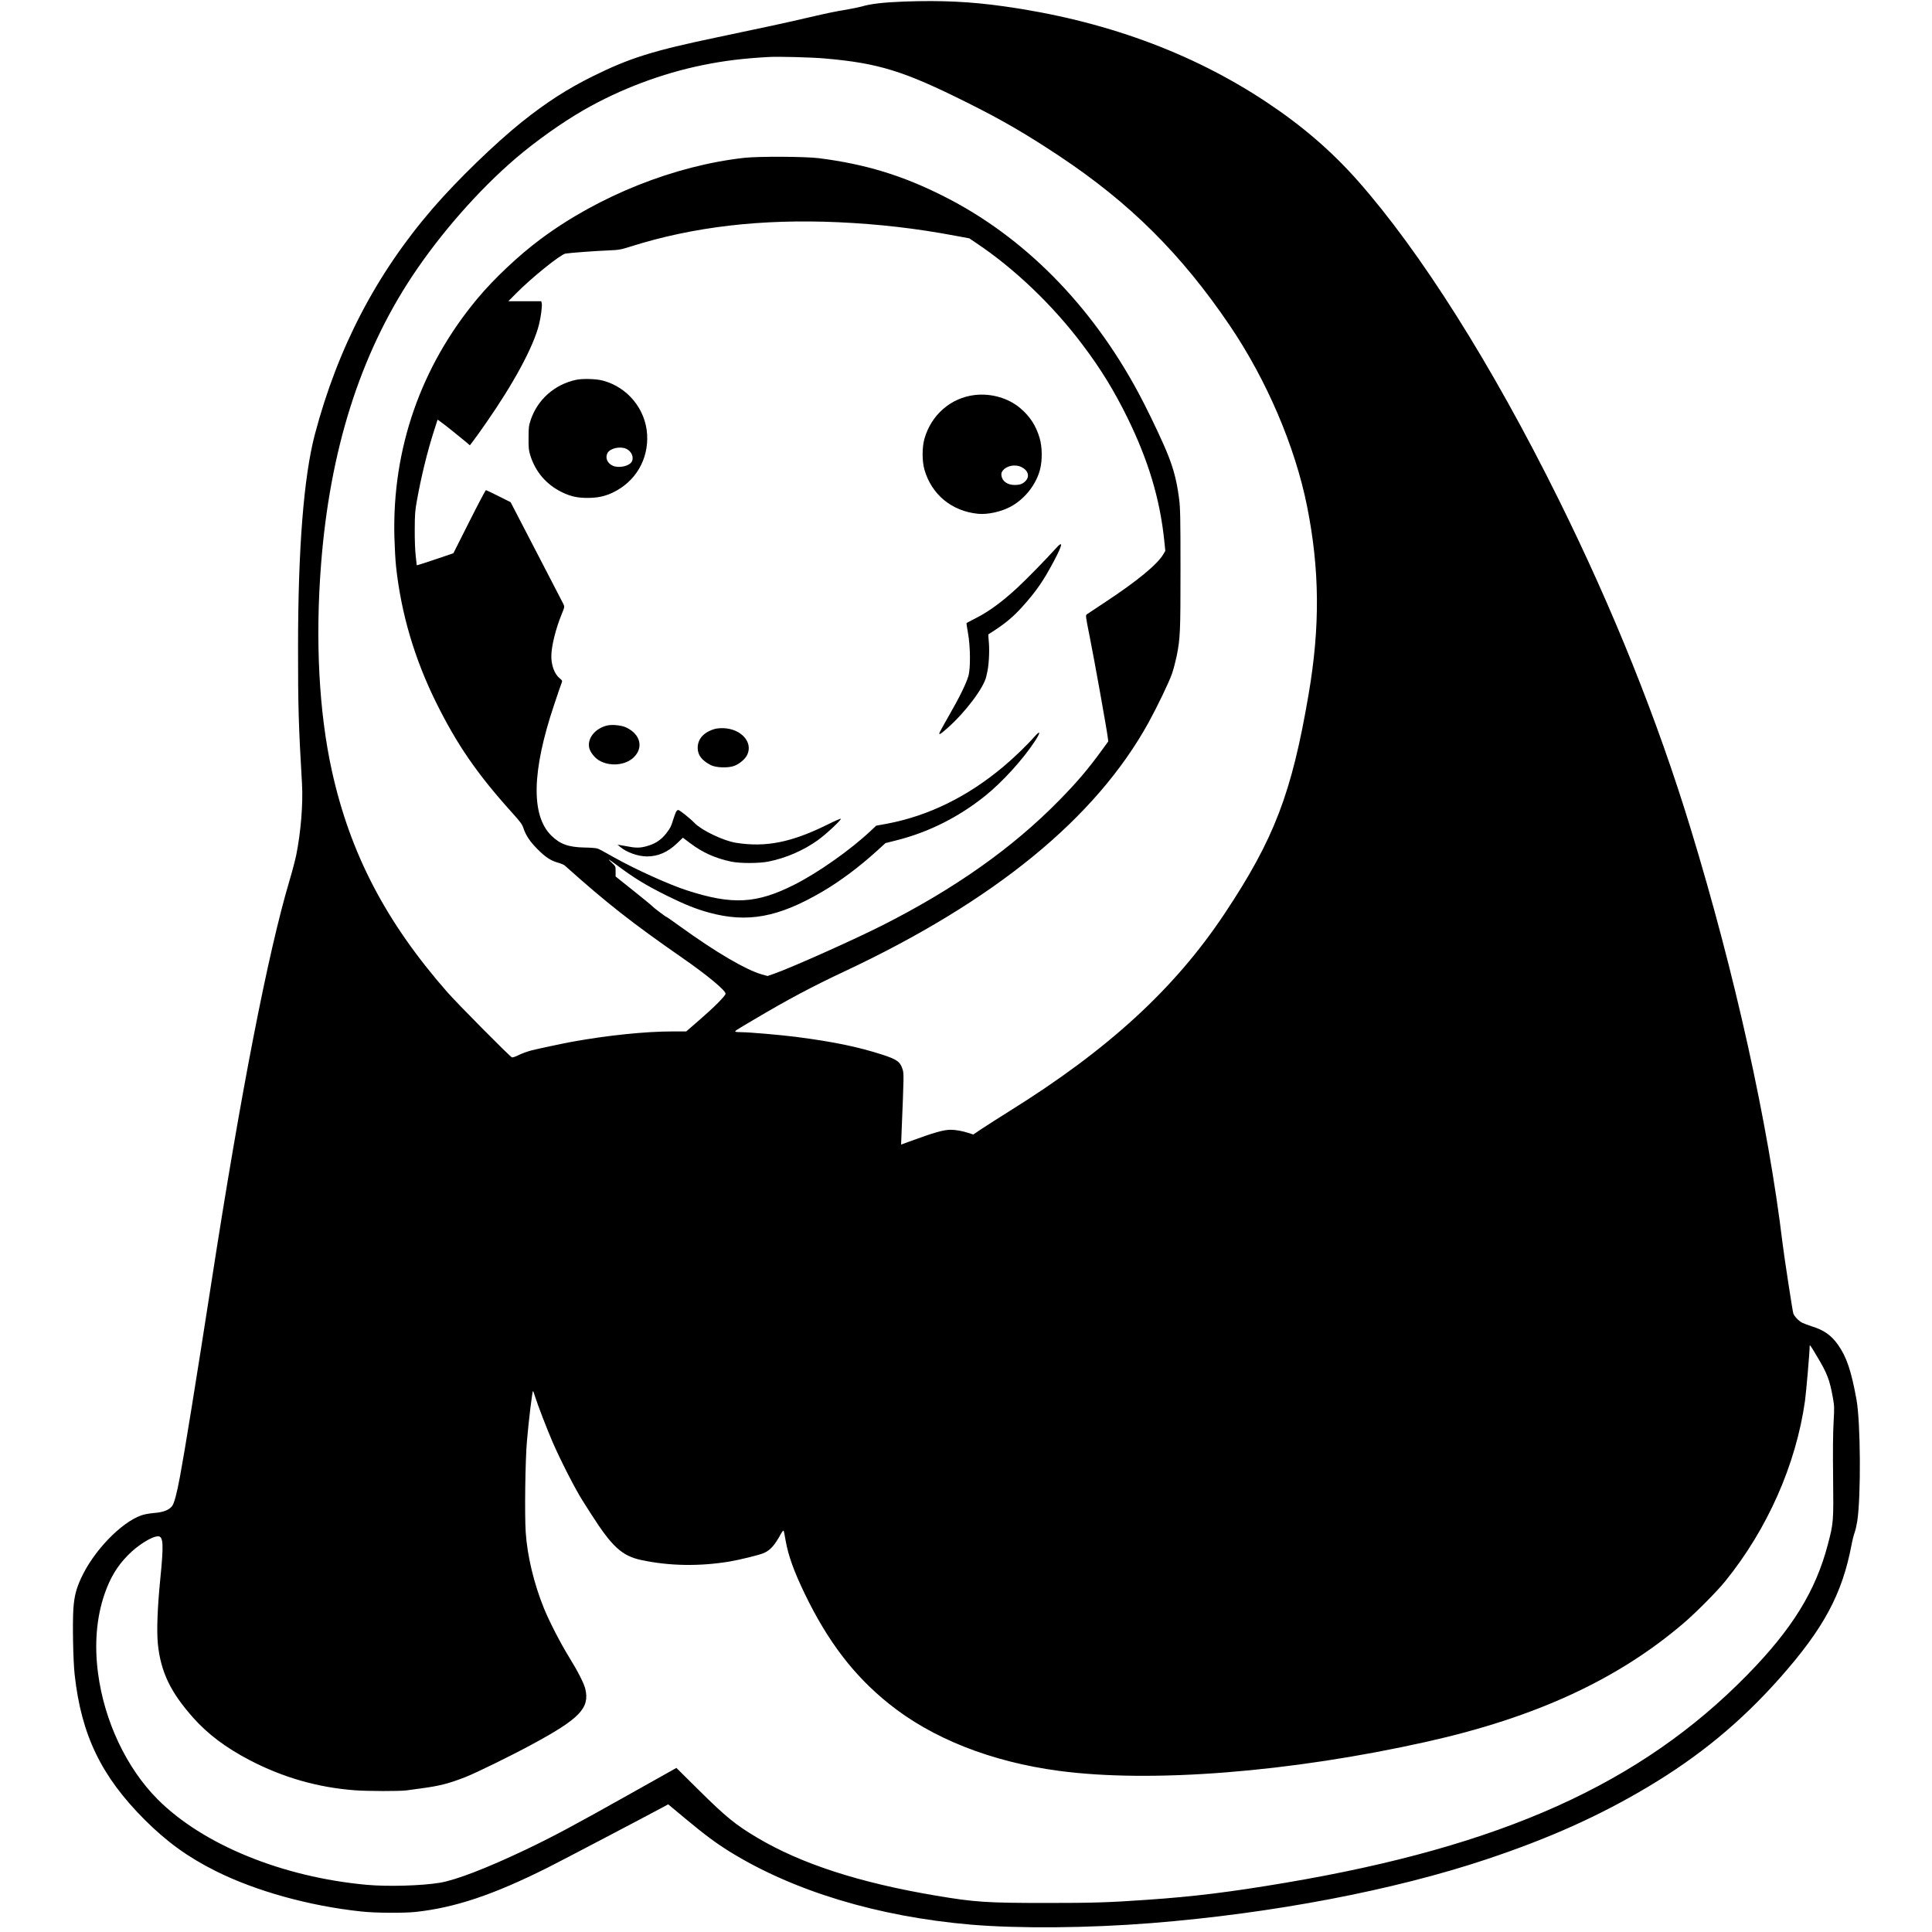 <?xml version="1.0" standalone="no"?>
<!DOCTYPE svg PUBLIC "-//W3C//DTD SVG 20010904//EN"
 "http://www.w3.org/TR/2001/REC-SVG-20010904/DTD/svg10.dtd">
<svg version="1.0" xmlns="http://www.w3.org/2000/svg"
 width="2495pt" height="2495pt" viewBox="0 0 2495 2495"
 preserveAspectRatio="xMidYMid meet">

<g transform="translate(0,2495) scale(0.1,-0.1)"
fill="#000000" stroke="none">
<path d="M11680 24930 c-268 -10 -436 -29 -556 -65 -27 -8 -103 -23 -169 -35
-189 -32 -264 -48 -510 -105 -272 -64 -582 -131 -1175 -255 -843 -176 -1138
-269 -1615 -505 -329 -163 -600 -338 -911 -586 -347 -278 -835 -750 -1149
-1113 -732 -846 -1232 -1803 -1529 -2926 -143 -544 -217 -1474 -217 -2750 -1
-746 7 -1017 51 -1762 15 -258 -15 -626 -75 -923 -14 -66 -52 -212 -86 -325
-280 -942 -631 -2746 -1008 -5185 -202 -1300 -347 -2197 -407 -2515 -42 -225
-74 -342 -101 -379 -40 -52 -114 -81 -235 -90 -58 -5 -129 -18 -162 -30 -266
-94 -621 -465 -780 -814 -63 -138 -86 -229 -98 -387 -13 -184 -4 -670 16 -855
86 -781 343 -1314 905 -1876 288 -287 557 -482 917 -662 516 -258 1205 -450
1879 -522 179 -20 543 -22 700 -6 510 55 1004 220 1707 572 164 82 1257 656
1495 784 l62 34 223 -186 c253 -210 389 -311 568 -423 824 -511 1916 -842
3120 -945 616 -52 1514 -45 2330 20 1558 124 3129 423 4330 825 804 268 1452
559 2078 932 668 398 1203 840 1707 1408 565 638 804 1081 925 1715 11 61 30
134 41 164 11 30 26 96 34 147 49 325 43 1275 -10 1569 -67 371 -128 553 -240
710 -86 121 -180 187 -330 234 -50 16 -109 38 -131 49 -45 23 -100 80 -115
120 -9 24 -118 733 -139 907 -187 1550 -614 3479 -1186 5352 -430 1410 -1002
2835 -1710 4263 -860 1734 -1777 3187 -2594 4111 -339 382 -718 708 -1180
1014 -969 642 -2100 1054 -3390 1234 -427 60 -799 78 -1280 61z m-1030 -735
c694 -60 1022 -161 1840 -570 446 -222 754 -401 1190 -690 910 -604 1578
-1268 2202 -2190 476 -703 842 -1559 997 -2330 164 -819 170 -1558 20 -2434
-218 -1277 -444 -1866 -1082 -2826 -645 -971 -1502 -1758 -2782 -2555 -126
-79 -283 -179 -348 -222 l-118 -79 -62 20 c-77 25 -166 41 -228 41 -94 0 -210
-33 -543 -155 l-99 -36 6 158 c31 757 31 757 12 817 -30 94 -72 125 -261 186
-316 102 -630 167 -1117 230 -200 25 -599 60 -698 60 -42 0 -79 3 -82 7 -9 8
-1 14 245 159 432 256 752 426 1153 614 1949 914 3257 1984 3938 3220 117 214
264 520 302 629 20 58 46 159 60 225 47 236 50 310 50 1131 0 673 -3 787 -18
904 -34 266 -86 446 -205 711 -91 205 -231 492 -323 662 -611 1136 -1481 2014
-2509 2532 -533 270 -1016 417 -1615 493 -177 22 -772 25 -960 5 -902 -100
-1879 -489 -2630 -1047 -282 -209 -606 -514 -823 -775 -727 -873 -1097 -1935
-1069 -3070 4 -135 13 -310 22 -389 66 -606 237 -1185 515 -1749 270 -546 530
-925 983 -1427 108 -120 130 -149 147 -201 32 -95 83 -171 181 -270 103 -104
172 -149 266 -175 37 -10 76 -27 87 -37 545 -488 871 -743 1526 -1198 310
-215 550 -414 550 -457 0 -27 -155 -182 -342 -343 l-166 -144 -169 0 c-362 0
-851 -51 -1313 -135 -108 -20 -438 -90 -516 -110 -50 -13 -123 -39 -163 -59
-40 -21 -80 -34 -90 -31 -24 7 -713 703 -837 845 -793 906 -1252 1787 -1488
2855 -167 757 -216 1689 -140 2665 114 1473 501 2698 1171 3714 367 555 862
1119 1340 1529 266 227 600 464 883 627 469 269 1007 472 1539 580 277 56 521
86 851 104 124 7 546 -4 720 -19z m180 -2115 c520 -24 1001 -79 1510 -175
l178 -33 93 -63 c493 -330 987 -802 1369 -1311 234 -309 409 -595 580 -943
269 -549 419 -1046 475 -1583 l14 -136 -24 -41 c-78 -134 -338 -348 -760 -626
-115 -76 -219 -145 -229 -152 -18 -13 -17 -22 37 -292 56 -277 222 -1203 233
-1300 l6 -50 -86 -118 c-175 -241 -321 -412 -546 -641 -601 -614 -1348 -1142
-2285 -1616 -368 -186 -1189 -553 -1402 -626 l-81 -28 -79 22 c-207 61 -587
284 -1050 618 -94 68 -174 124 -178 124 -9 0 -167 120 -185 140 -8 10 -117 99
-242 199 l-228 182 0 66 c0 65 0 66 -47 109 -26 24 -44 44 -41 44 4 0 51 -33
105 -73 227 -170 371 -257 647 -395 227 -112 371 -170 541 -217 498 -136 895
-63 1463 269 229 134 477 319 707 528 l110 100 150 38 c409 104 794 297 1135
570 223 179 485 466 642 704 80 121 78 154 -4 61 -96 -109 -270 -277 -401
-386 -461 -387 -966 -635 -1500 -736 l-142 -26 -70 -66 c-260 -245 -678 -540
-983 -694 -491 -249 -803 -266 -1392 -75 -227 73 -664 271 -930 420 -185 104
-191 107 -225 120 -16 6 -91 12 -165 13 -209 4 -317 43 -431 155 -263 260
-251 830 36 1685 46 138 89 265 97 283 12 31 11 33 -25 63 -65 53 -107 165
-107 282 0 128 55 352 132 541 40 98 40 99 24 135 -10 20 -124 241 -254 491
-129 250 -279 538 -332 640 l-96 185 -154 77 c-85 43 -159 78 -165 78 -5 0
-102 -183 -215 -408 l-205 -407 -210 -71 c-115 -39 -222 -74 -236 -77 l-27 -7
-13 118 c-8 69 -14 208 -13 342 1 197 4 244 28 375 56 312 135 635 222 905
l45 141 46 -33 c53 -38 244 -191 320 -255 l51 -44 44 58 c25 32 98 134 163
228 358 513 613 985 685 1271 26 102 44 246 36 278 l-6 26 -213 0 -212 0 100
101 c202 204 572 502 637 514 58 10 398 35 553 41 141 6 158 9 285 49 811 257
1690 360 2690 315z m12639 -14653 c129 -216 159 -295 201 -527 19 -107 20
-128 9 -320 -8 -132 -10 -387 -6 -715 6 -570 5 -582 -68 -860 -157 -601 -461
-1093 -1040 -1684 -1379 -1408 -3172 -2214 -5970 -2686 -716 -121 -1183 -178
-1780 -219 -500 -35 -695 -41 -1300 -41 -774 0 -925 10 -1430 95 -990 167
-1740 411 -2308 749 -279 166 -403 267 -752 613 l-290 287 -615 -345 c-712
-400 -991 -549 -1336 -713 -505 -240 -899 -391 -1104 -425 -238 -39 -671 -51
-940 -27 -1094 99 -2121 519 -2705 1105 -402 404 -688 1010 -769 1629 -49 369
-20 719 84 1021 72 209 162 359 299 499 126 130 312 247 392 247 69 0 74 -103
28 -560 -36 -364 -47 -665 -30 -833 38 -360 163 -621 457 -951 188 -211 419
-385 727 -546 431 -225 882 -354 1362 -390 169 -12 575 -13 665 -1 36 5 121
16 190 26 234 31 356 62 571 146 142 56 591 276 864 424 611 330 742 467 684
713 -17 73 -98 231 -208 409 -109 175 -257 463 -326 632 -130 320 -216 679
-236 984 -15 226 -6 930 16 1177 22 262 68 636 78 647 2 1 14 -30 26 -70 38
-120 155 -422 226 -587 104 -240 296 -615 389 -760 13 -19 62 -97 110 -173
269 -421 397 -539 646 -593 363 -78 755 -84 1145 -19 125 21 381 84 434 107
67 28 115 72 165 148 25 38 46 72 46 75 0 3 11 22 24 42 29 42 24 50 51 -99
35 -199 108 -400 249 -693 297 -614 633 -1054 1083 -1415 558 -450 1325 -753
2200 -869 1190 -159 2989 -17 4743 375 1415 316 2476 806 3330 1539 156 134
424 404 529 534 547 675 915 1509 1031 2331 16 120 60 626 60 702 0 30 5 23
99 -135z"/>
<path d="M7440 20045 c-277 -59 -499 -255 -587 -520 -24 -72 -27 -95 -27 -230
-1 -130 2 -160 22 -225 67 -214 207 -377 408 -476 111 -54 197 -74 332 -74
128 0 223 20 328 70 291 140 460 427 441 750 -20 327 -252 610 -572 695 -83
23 -263 28 -345 10z m643 -889 c75 -31 110 -119 71 -175 -38 -53 -163 -78
-237 -47 -73 30 -105 103 -72 165 31 60 158 91 238 57z"/>
<path d="M12590 19849 c-311 -36 -564 -256 -652 -566 -31 -112 -31 -287 0
-397 92 -322 352 -537 692 -571 126 -13 307 28 429 96 179 100 322 283 372
475 31 120 29 291 -5 407 -47 159 -124 279 -248 384 -154 132 -376 196 -588
172z m595 -928 c116 -54 121 -160 10 -219 -18 -9 -55 -15 -90 -15 -94 0 -162
47 -172 120 -4 30 0 44 18 67 48 61 156 83 234 47z"/>
<path d="M13640 17873 c-138 -153 -384 -404 -505 -516 -189 -175 -360 -301
-520 -383 -71 -37 -132 -68 -133 -70 -2 -1 6 -60 19 -131 31 -172 34 -453 5
-553 -27 -96 -119 -283 -256 -520 -66 -115 -120 -214 -120 -220 0 -21 20 -8
108 70 228 201 465 516 498 660 4 19 9 40 10 45 23 87 34 270 25 390 -5 60 -9
111 -8 112 1 0 43 28 92 60 140 92 239 177 347 297 181 201 275 337 414 601
107 202 115 259 24 158z"/>
<path d="M7837 15580 c-156 -40 -256 -168 -227 -291 13 -53 69 -124 123 -157
135 -83 336 -68 445 32 138 127 95 306 -95 393 -61 28 -181 39 -246 23z"/>
<path d="M9230 15536 c-141 -41 -220 -128 -220 -244 0 -93 53 -163 170 -223
67 -34 223 -39 301 -10 70 26 146 91 170 146 73 160 -77 329 -301 341 -44 2
-94 -2 -120 -10z"/>
<path d="M8725 14454 c-8 -20 -24 -65 -35 -100 -24 -79 -32 -95 -86 -166 -56
-73 -128 -125 -213 -153 -99 -34 -162 -39 -261 -20 -47 9 -101 18 -120 21
l-35 5 30 -25 c83 -72 234 -126 350 -126 143 0 267 54 387 168 l77 74 98 -74
c159 -119 319 -191 525 -235 114 -24 359 -24 483 1 222 44 449 142 634 274
104 74 310 266 299 278 -4 4 -81 -29 -170 -74 -467 -231 -797 -297 -1183 -236
-160 25 -441 159 -534 254 -63 65 -195 170 -213 170 -11 0 -24 -14 -33 -36z"/>
</g>
</svg>
